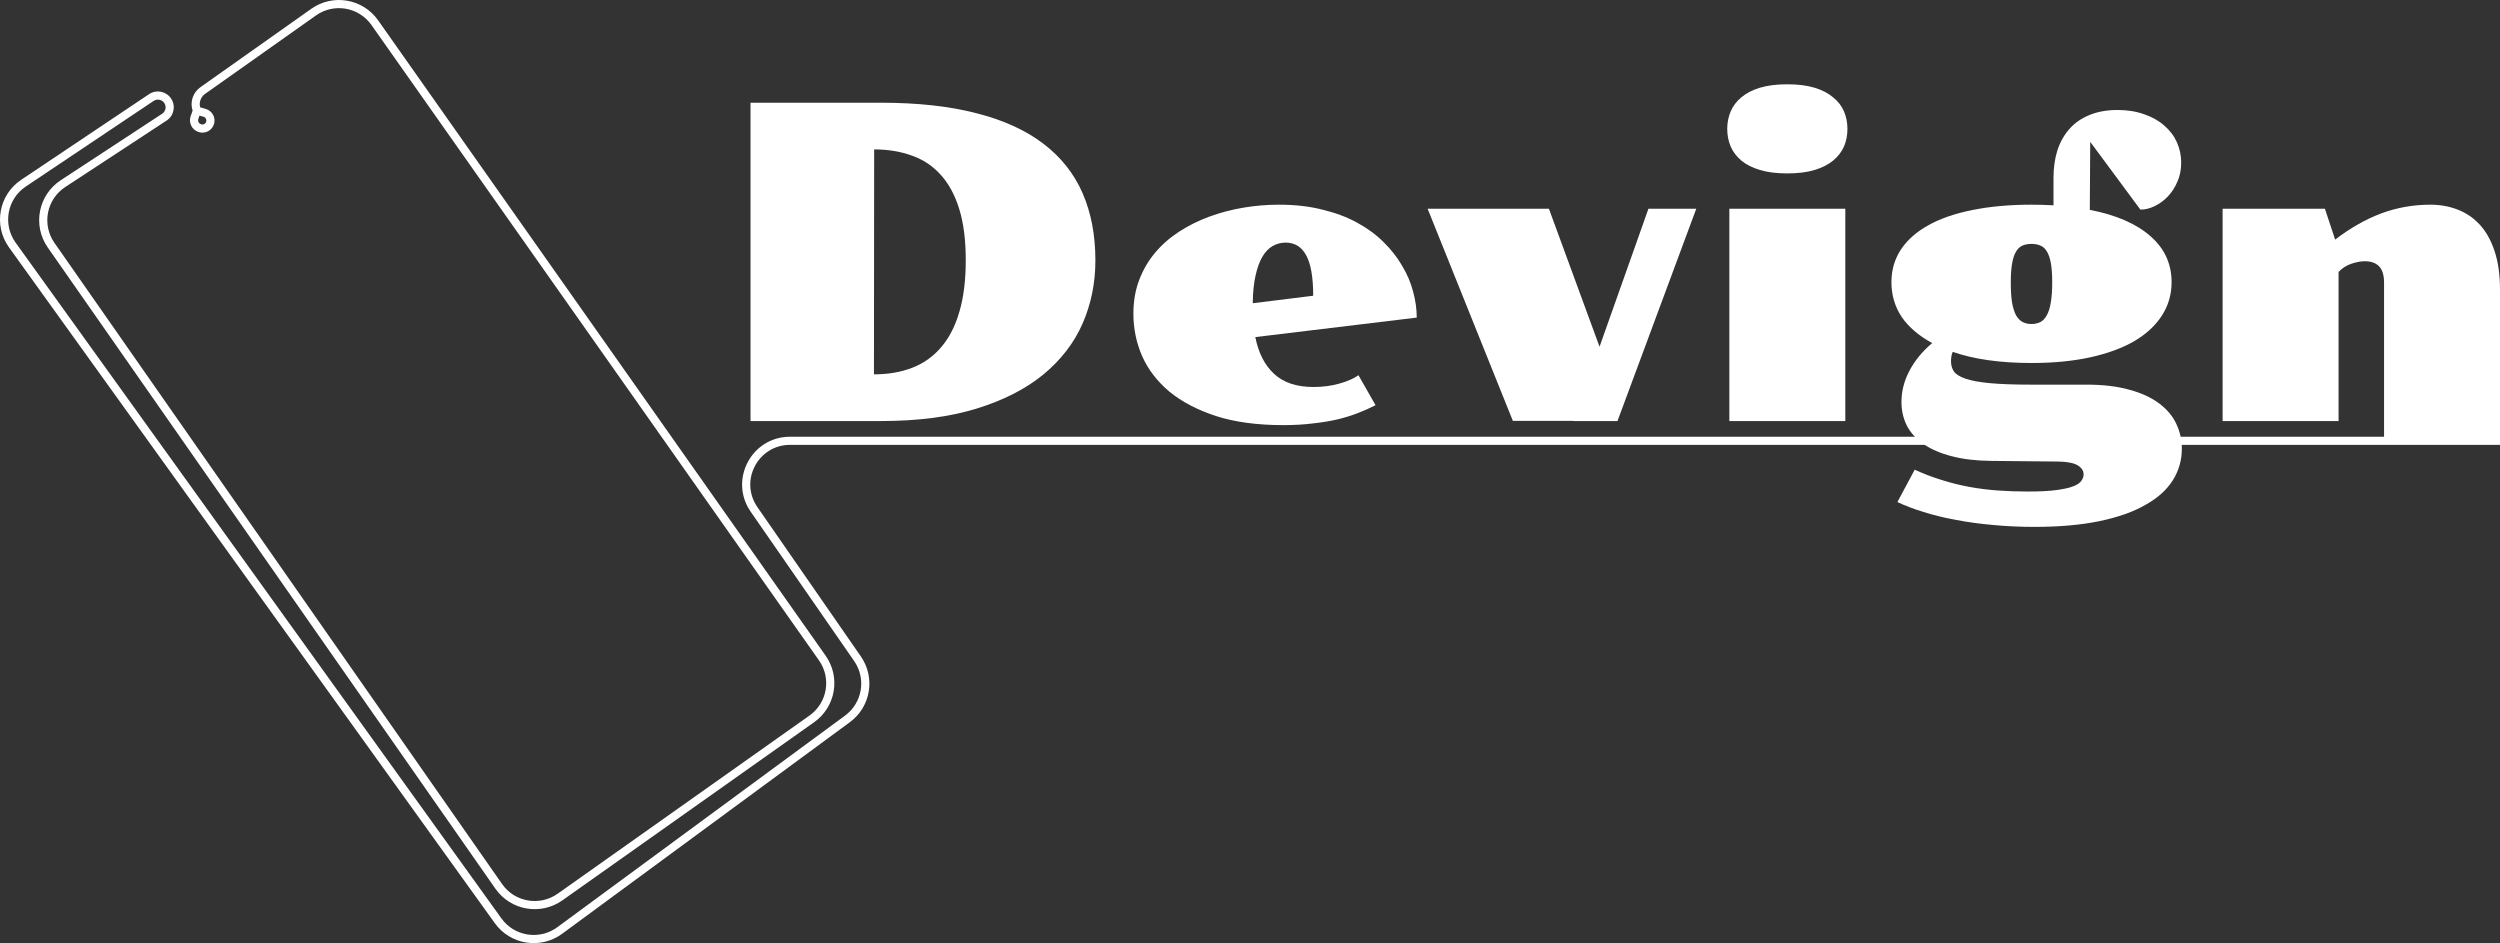 <svg width="167" height="63" viewBox="0 0 167 63" fill="none" xmlns="http://www.w3.org/2000/svg">
<rect x="0" y="0" width="167" height="63" fill="#333333" stroke="none"/>
<path fill-rule="evenodd" clip-rule="evenodd" d="M24.813 1.67C23.968 0.47 22.307 0.184 21.108 1.032L13.702 6.269C13.412 6.474 13.283 6.833 13.367 7.169L13.744 7.277C14.169 7.398 14.418 7.839 14.302 8.265C14.177 8.721 13.69 8.973 13.246 8.812L13.231 8.806C12.808 8.653 12.587 8.188 12.736 7.763L12.866 7.393C12.678 6.817 12.886 6.179 13.388 5.824L20.794 0.588C22.239 -0.434 24.24 -0.089 25.258 1.357L55.153 43.801C56.166 45.24 55.823 47.226 54.386 48.243L37.566 60.144C36.117 61.169 34.109 60.82 33.093 59.365L3.191 16.534C2.161 15.059 2.553 13.026 4.059 12.039L10.831 7.599C11.07 7.442 11.135 7.121 10.977 6.884C10.819 6.647 10.498 6.584 10.261 6.742L1.72 12.462C0.475 13.295 0.169 14.991 1.042 16.206L33.496 61.351C34.358 62.55 36.036 62.815 37.227 61.939L56.451 47.801C57.606 46.951 57.876 45.339 57.06 44.161L50.146 34.182C48.678 32.064 50.198 29.173 52.776 29.173H167V29.717H52.776C50.635 29.717 49.377 32.116 50.593 33.873L57.507 43.852C58.491 45.272 58.166 47.215 56.774 48.239L37.549 62.377C36.115 63.433 34.093 63.114 33.054 61.669L0.6 16.523C-0.453 15.058 -0.083 13.014 1.417 12.01L9.958 6.29C10.444 5.964 11.104 6.095 11.429 6.582C11.756 7.071 11.621 7.731 11.129 8.053L4.357 12.494C3.108 13.313 2.783 14.999 3.637 16.223L33.539 59.053C34.382 60.261 36.049 60.551 37.252 59.7L54.072 47.799C55.264 46.955 55.548 45.308 54.708 44.114L24.813 1.67ZM13.326 7.723L13.25 7.943C13.199 8.086 13.274 8.243 13.417 8.295L13.432 8.3C13.577 8.353 13.736 8.27 13.777 8.122C13.815 7.983 13.734 7.84 13.595 7.8L13.326 7.723Z" fill="white"/>
<path d="M50.135 6.862H58.851C61.304 6.862 63.429 7.096 65.227 7.563C67.024 8.021 68.512 8.698 69.691 9.595C70.87 10.492 71.745 11.594 72.316 12.901C72.886 14.208 73.172 15.706 73.172 17.394C73.172 18.901 72.886 20.308 72.316 21.615C71.745 22.913 70.87 24.048 69.691 25.021C68.512 25.985 67.024 26.743 65.227 27.297C63.429 27.85 61.304 28.126 58.851 28.126H50.135V6.862ZM58.38 25.007C59.331 25.007 60.187 24.859 60.947 24.563C61.708 24.267 62.35 23.81 62.873 23.189C63.406 22.569 63.81 21.782 64.085 20.828C64.371 19.865 64.513 18.715 64.513 17.38C64.513 16.054 64.371 14.923 64.085 13.988C63.8 13.053 63.391 12.29 62.859 11.699C62.326 11.098 61.68 10.664 60.919 10.396C60.168 10.12 59.326 9.981 58.394 9.981L58.38 25.007Z" fill="white"/>
<path d="M75.711 20.957C75.711 20.137 75.839 19.388 76.096 18.71C76.353 18.033 76.704 17.427 77.151 16.893C77.608 16.349 78.145 15.877 78.763 15.476C79.381 15.076 80.052 14.742 80.774 14.475C81.497 14.208 82.253 14.007 83.042 13.874C83.832 13.74 84.63 13.673 85.439 13.673C86.504 13.673 87.469 13.783 88.334 14.003C89.209 14.213 89.984 14.503 90.659 14.876C91.344 15.248 91.933 15.682 92.428 16.178C92.932 16.674 93.346 17.203 93.669 17.766C94.002 18.319 94.244 18.892 94.396 19.483C94.558 20.075 94.639 20.652 94.639 21.215L83.855 22.517C84.064 23.576 84.483 24.396 85.111 24.978C85.738 25.56 86.618 25.851 87.749 25.851C88.368 25.851 88.943 25.775 89.475 25.622C90.017 25.47 90.441 25.284 90.745 25.064L91.886 27.067C91.534 27.249 91.149 27.421 90.731 27.583C90.322 27.745 89.865 27.888 89.361 28.012C88.867 28.126 88.315 28.217 87.707 28.284C87.108 28.36 86.447 28.398 85.724 28.398C83.993 28.398 82.5 28.198 81.245 27.797C79.99 27.387 78.948 26.843 78.121 26.166C77.303 25.479 76.695 24.687 76.295 23.791C75.906 22.894 75.711 21.949 75.711 20.957ZM87.721 19.755C87.721 18.515 87.564 17.613 87.25 17.051C86.946 16.488 86.489 16.206 85.881 16.206C85.567 16.206 85.277 16.283 85.011 16.435C84.745 16.588 84.516 16.826 84.326 17.151C84.136 17.475 83.984 17.895 83.87 18.41C83.755 18.916 83.694 19.531 83.684 20.256L87.721 19.755Z" fill="white"/>
<path d="M95.366 13.945H103.468L106.849 23.161L110.115 13.945H113.31L108.047 28.126H105.08V28.112H101.058L95.366 13.945Z" fill="white"/>
<path d="M119.387 11.584C118.683 11.584 118.075 11.508 117.561 11.355C117.057 11.203 116.643 10.993 116.32 10.726C115.997 10.449 115.759 10.134 115.607 9.781C115.455 9.419 115.379 9.027 115.379 8.608C115.379 8.198 115.455 7.811 115.607 7.449C115.759 7.086 115.997 6.771 116.32 6.504C116.643 6.228 117.057 6.013 117.561 5.86C118.075 5.708 118.683 5.631 119.387 5.631C120.1 5.631 120.709 5.708 121.213 5.86C121.717 6.013 122.13 6.228 122.454 6.504C122.786 6.771 123.029 7.086 123.181 7.449C123.333 7.811 123.409 8.198 123.409 8.608C123.409 9.027 123.333 9.419 123.181 9.781C123.029 10.134 122.786 10.449 122.454 10.726C122.13 10.993 121.717 11.203 121.213 11.355C120.709 11.508 120.1 11.584 119.387 11.584ZM115.521 13.945H123.267V28.126H115.521V13.945Z" fill="white"/>
<path d="M127.018 26.853C127.018 26.128 127.199 25.427 127.56 24.749C127.921 24.072 128.425 23.461 129.072 22.918C128.178 22.431 127.498 21.849 127.032 21.172C126.576 20.485 126.348 19.712 126.348 18.854C126.348 18.043 126.557 17.318 126.975 16.678C127.403 16.03 128.017 15.486 128.815 15.047C129.614 14.599 130.594 14.26 131.754 14.031C132.914 13.793 134.231 13.673 135.705 13.673C136.209 13.673 136.699 13.688 137.174 13.716V11.87C137.174 11.212 137.26 10.606 137.431 10.053C137.611 9.5 137.878 9.023 138.23 8.622C138.581 8.221 139.024 7.911 139.556 7.692C140.098 7.463 140.731 7.348 141.453 7.348C142.119 7.348 142.713 7.444 143.236 7.635C143.769 7.816 144.216 8.069 144.577 8.393C144.948 8.708 145.228 9.08 145.419 9.509C145.609 9.939 145.704 10.392 145.704 10.869C145.704 11.336 145.618 11.761 145.447 12.142C145.285 12.524 145.072 12.853 144.805 13.13C144.539 13.406 144.244 13.621 143.921 13.774C143.607 13.926 143.293 14.003 142.979 14.003L139.642 9.495L139.627 9.509L139.599 14.017C141.358 14.36 142.708 14.947 143.65 15.777C144.591 16.597 145.062 17.623 145.062 18.854C145.062 19.665 144.848 20.404 144.42 21.072C144.002 21.73 143.393 22.297 142.594 22.774C141.796 23.242 140.816 23.605 139.656 23.862C138.496 24.12 137.179 24.248 135.705 24.248C134.668 24.248 133.708 24.186 132.824 24.062C131.949 23.938 131.155 23.752 130.441 23.504C130.365 23.686 130.327 23.895 130.327 24.134C130.327 24.382 130.389 24.606 130.513 24.806C130.646 24.997 130.903 25.16 131.283 25.293C131.673 25.427 132.215 25.527 132.909 25.594C133.613 25.66 134.53 25.694 135.662 25.694H139.371C140.493 25.694 141.453 25.808 142.252 26.037C143.06 26.257 143.721 26.562 144.235 26.953C144.758 27.344 145.138 27.797 145.376 28.312C145.623 28.837 145.747 29.39 145.747 29.972C145.747 30.736 145.547 31.437 145.148 32.076C144.748 32.715 144.14 33.264 143.322 33.722C142.514 34.189 141.491 34.552 140.255 34.809C139.019 35.067 137.564 35.196 135.89 35.196C134.939 35.196 134.017 35.153 133.123 35.067C132.239 34.99 131.407 34.876 130.627 34.723C129.847 34.58 129.129 34.404 128.473 34.194C127.817 33.993 127.242 33.774 126.747 33.536L127.902 31.375C128.502 31.651 129.101 31.88 129.7 32.062C130.299 32.252 130.907 32.405 131.526 32.52C132.144 32.634 132.776 32.715 133.423 32.763C134.079 32.81 134.759 32.834 135.462 32.834C136.261 32.834 136.903 32.801 137.388 32.734C137.882 32.667 138.258 32.582 138.515 32.477C138.781 32.372 138.957 32.248 139.043 32.105C139.138 31.971 139.185 31.833 139.185 31.69C139.185 31.442 139.047 31.236 138.772 31.074C138.505 30.922 138.077 30.841 137.488 30.831L133.023 30.788C132.006 30.779 131.121 30.674 130.37 30.473C129.619 30.282 128.991 30.011 128.487 29.658C127.993 29.314 127.622 28.904 127.375 28.427C127.137 27.95 127.018 27.425 127.018 26.853ZM135.705 21.644C135.924 21.644 136.119 21.601 136.29 21.515C136.461 21.429 136.603 21.282 136.718 21.072C136.841 20.862 136.932 20.58 136.989 20.227C137.055 19.865 137.088 19.412 137.088 18.868C137.088 18.362 137.06 17.943 137.003 17.609C136.946 17.275 136.86 17.012 136.746 16.822C136.632 16.621 136.485 16.483 136.304 16.407C136.133 16.33 135.933 16.292 135.705 16.292C135.477 16.292 135.272 16.33 135.092 16.407C134.92 16.483 134.778 16.621 134.664 16.822C134.549 17.012 134.464 17.275 134.407 17.609C134.35 17.943 134.321 18.367 134.321 18.882C134.321 19.416 134.35 19.865 134.407 20.227C134.473 20.58 134.564 20.862 134.678 21.072C134.801 21.282 134.949 21.429 135.12 21.515C135.291 21.601 135.486 21.644 135.705 21.644Z" fill="white"/>
<path d="M148.471 13.945H155.304L155.988 16.006C156.996 15.233 158.018 14.651 159.055 14.26C160.101 13.869 161.199 13.673 162.35 13.673C163.006 13.673 163.615 13.783 164.176 14.003C164.746 14.222 165.241 14.561 165.659 15.019C166.078 15.476 166.406 16.068 166.643 16.793C166.881 17.509 167 18.367 167 19.369V29.212H159.255V18.882C159.255 18.386 159.145 18.024 158.927 17.795C158.708 17.566 158.389 17.451 157.971 17.451C157.695 17.451 157.391 17.509 157.058 17.623C156.725 17.738 156.445 17.919 156.216 18.167V28.126H148.471V13.945Z" fill="white"/>
</svg>
